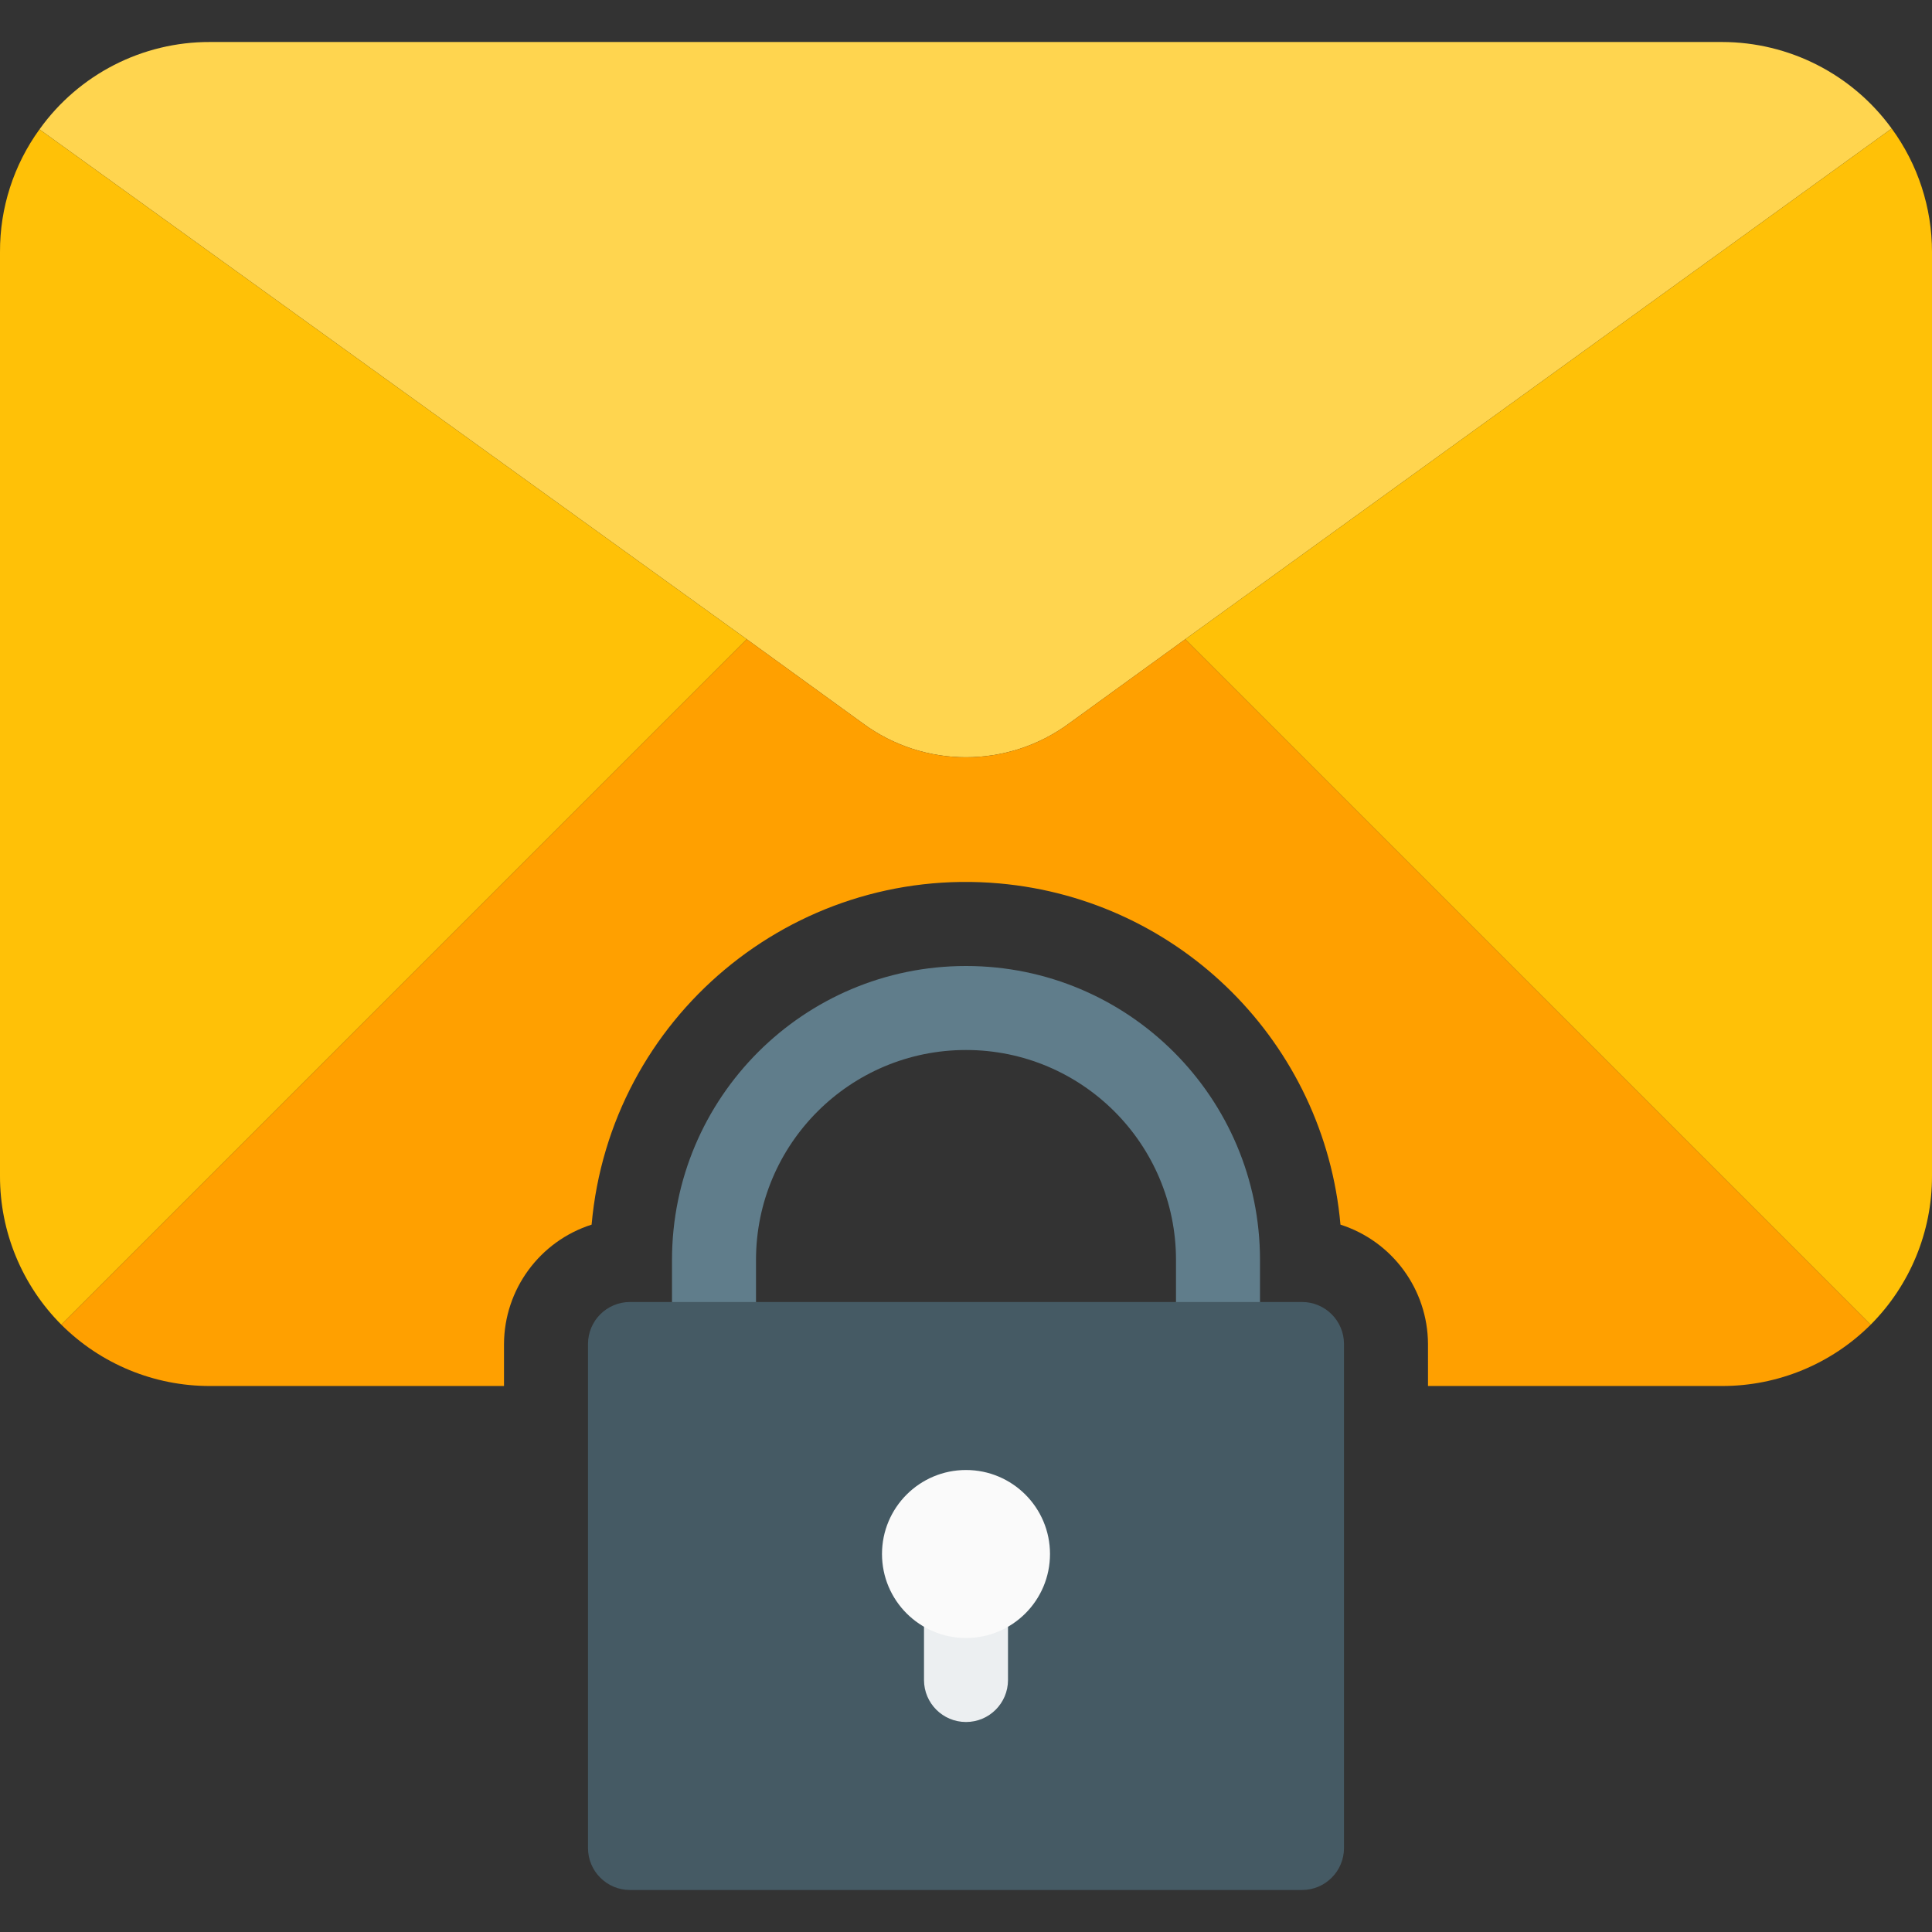 <?xml version="1.0" encoding="iso-8859-1"?>
<!-- Generator: Adobe Illustrator 19.0.0, SVG Export Plug-In . SVG Version: 6.00 Build 0)  -->
<svg version="1.1" id="Capa_1" xmlns="http://www.w3.org/2000/svg" xmlns:xlink="http://www.w3.org/1999/xlink" x="0px" y="0px"
	 viewBox="0 0 490.667 490.667" style="enable-background:new 0 0 490.667 490.667;" xml:space="preserve">
<rect x="0" y="0" width="490.667" height="490.667" fill="#333333" stroke="none"/>
<path style="fill:#FFD54F;" d="M480.427,32.64L301.014,162.347l-29.44,21.333c-15.596,11.522-36.884,11.522-52.48,0l-29.44-21.333
	L10.027,32.854c9.991-13.972,26.13-22.241,43.307-22.187h384C454.385,10.682,470.401,18.848,480.427,32.64z"/>
<g>
	<path style="fill:#FFC107;" d="M10.027,32.854l179.627,129.493l-174.08,174.08C5.578,326.406-0.025,312.822,0,298.667V64
		C-0.047,52.817,3.464,41.909,10.027,32.854z"/>
	<path style="fill:#FFC107;" d="M490.667,64v234.667c0.025,14.155-5.577,27.739-15.573,37.76l-174.08-174.08L480.427,32.64
		C487.088,41.739,490.674,52.724,490.667,64z"/>
</g>
<path style="fill:#607D8B;" d="M309.334,352c-5.891,0-10.667-4.776-10.667-10.667V320c0-29.455-23.878-53.333-53.333-53.333
	S192,290.545,192,320v21.333c0,5.891-4.776,10.667-10.667,10.667s-10.667-4.776-10.667-10.667V320
	c0-41.237,33.429-74.667,74.667-74.667S320,278.763,320,320v21.333C320,347.225,315.225,352,309.334,352z"/>
<path style="fill:#455A64;" d="M160,330.667h170.667c5.891,0,10.667,4.776,10.667,10.667v128c0,5.891-4.776,10.667-10.667,10.667
	H160c-5.891,0-10.667-4.776-10.667-10.667v-128C149.334,335.443,154.109,330.667,160,330.667z"/>
<path style="fill:#FFA000;" d="M301.014,162.347l-29.44,21.333c-15.596,11.522-36.884,11.522-52.48,0l-29.44-21.333l-174.08,174.08
	c10.021,9.996,23.605,15.599,37.76,15.573H128v-10.667c0.071-13.857,9.053-26.093,22.251-30.315
	c4.658-52.519,51.009-91.317,103.528-86.659c46.062,4.086,82.573,40.597,86.659,86.659c13.19,4.229,22.161,16.464,22.229,30.315V352
	h74.667c14.155,0.025,27.739-5.577,37.76-15.573L301.014,162.347z"/>
<path style="fill:#ECEFF1;" d="M245.334,437.334c-5.891,0-10.667-4.776-10.667-10.667v-32c0-5.891,4.776-10.667,10.667-10.667
	S256,388.776,256,394.667v32C256,432.558,251.225,437.334,245.334,437.334z"/>
<path style="fill:#FAFAFA;" d="M245.334,416C233.552,416,224,406.449,224,394.667c0-11.782,9.551-21.333,21.333-21.333
	s21.333,9.551,21.333,21.333C266.667,406.449,257.116,416,245.334,416z"/>
<g>
</g>
<g>
</g>
<g>
</g>
<g>
</g>
<g>
</g>
<g>
</g>
<g>
</g>
<g>
</g>
<g>
</g>
<g>
</g>
<g>
</g>
<g>
</g>
<g>
</g>
<g>
</g>
<g>
</g>
</svg>
